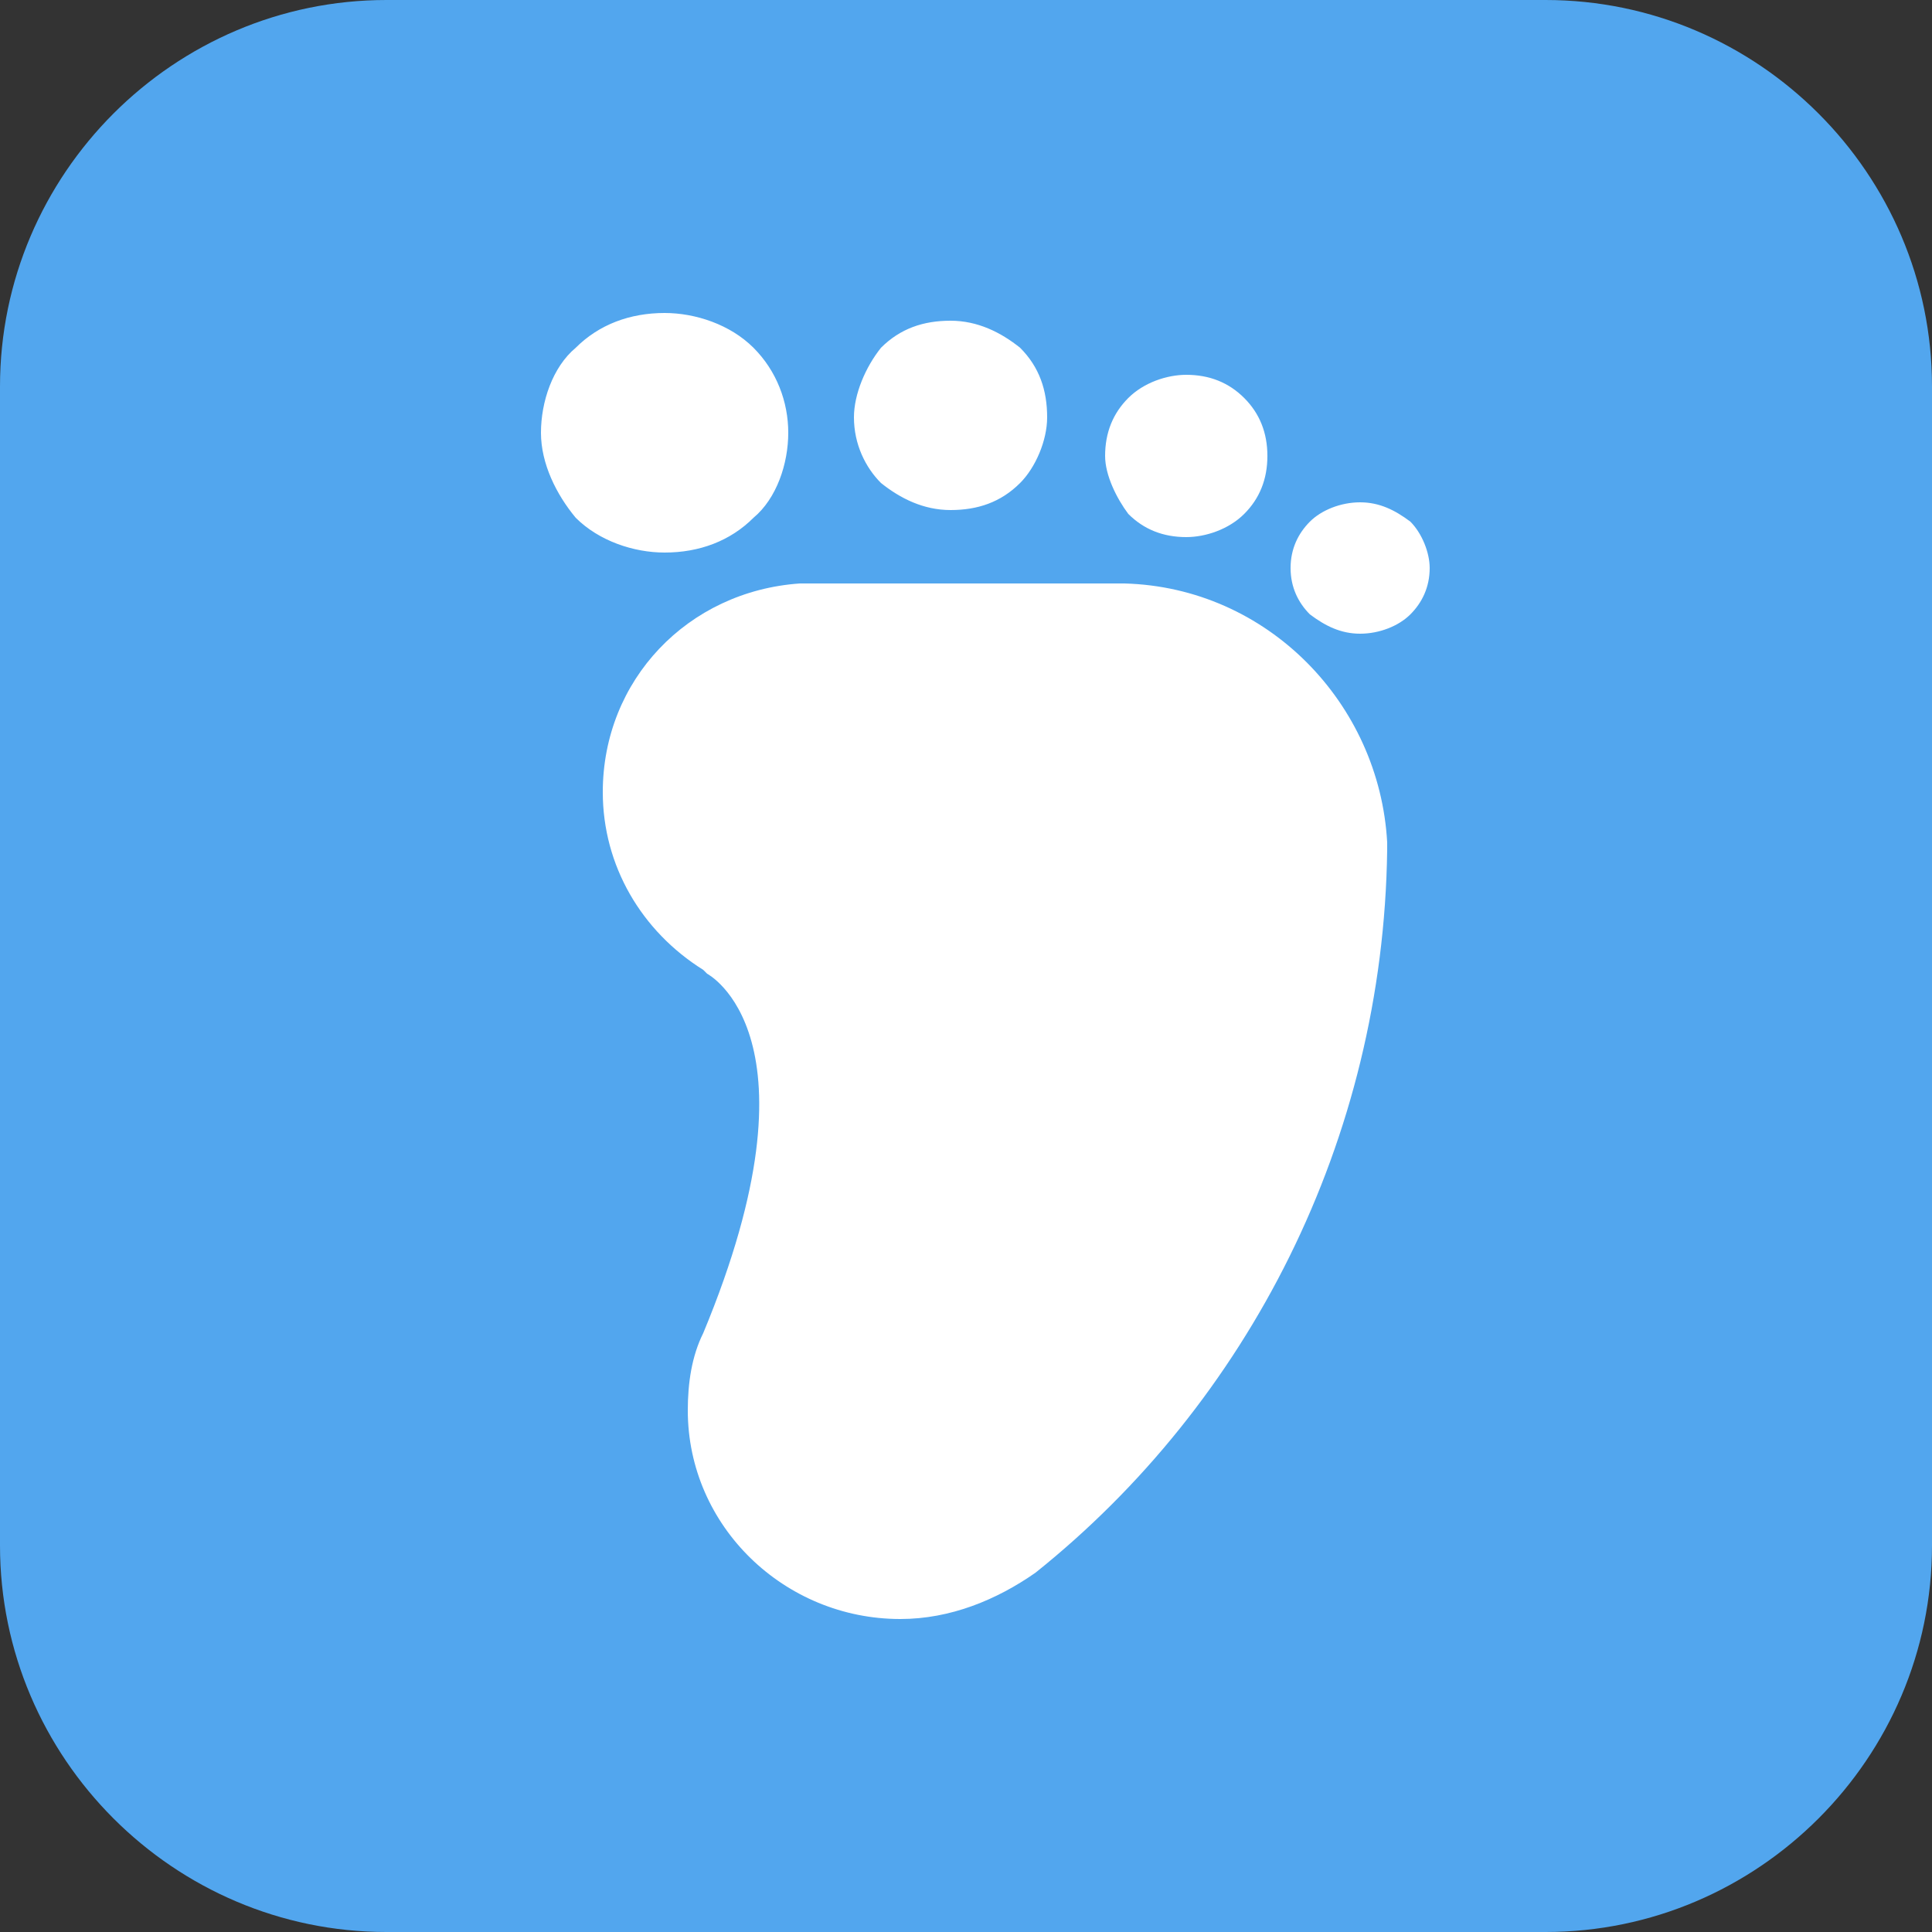 <?xml version="1.0" standalone="no"?><!DOCTYPE svg PUBLIC "-//W3C//DTD SVG 1.1//EN" "http://www.w3.org/Graphics/SVG/1.1/DTD/svg11.dtd"><svg class="icon" width="200px" height="200.00px" viewBox="0 0 1024 1024" version="1.1" xmlns="http://www.w3.org/2000/svg"><rect x="0" y="0" width="1024" height="1024" fill="#333333" stroke="none"/><path d="M204.8 0h614.4c112.64 0 204.8 92.16 204.8 204.8v614.4c0 112.64-92.16 204.8-204.8 204.8h-614.4c-112.64 0-204.8-92.16-204.8-204.8V204.8c0-112.64 92.16-204.8 204.8-204.8z" fill="#52A6EE" /><path d="M684.032 301.056c0-10.24 4.096-18.432 10.24-24.576 6.144-6.144 16.384-10.24 26.624-10.24s18.432 4.096 26.624 10.24c6.144 6.144 10.24 16.384 10.24 24.576 0 10.24-4.096 18.432-10.24 24.576-6.144 6.144-16.384 10.24-26.624 10.24s-18.432-4.096-26.624-10.24c-6.144-6.144-10.24-14.336-10.24-24.576z m-98.304-59.392c0-12.288 4.096-22.528 12.288-30.72 8.192-8.192 20.48-12.288 30.72-12.288 12.288 0 22.528 4.096 30.72 12.288 8.192 8.192 12.288 18.432 12.288 30.72s-4.096 22.528-12.288 30.72c-8.192 8.192-20.48 12.288-30.72 12.288-12.288 0-22.528-4.096-30.72-12.288-6.144-8.192-12.288-20.48-12.288-30.72z m-133.12-20.48c0-12.288 6.144-26.624 14.336-36.864 10.24-10.24 22.528-14.336 36.864-14.336s26.624 6.144 36.864 14.336c10.24 10.24 14.336 22.528 14.336 36.864 0 12.288-6.144 26.624-14.336 34.816-10.24 10.24-22.528 14.336-36.864 14.336s-26.624-6.144-36.864-14.336c-8.192-8.192-14.336-20.48-14.336-34.816z m-165.888 8.192c0-16.384 6.144-34.816 18.432-45.056 12.288-12.288 28.672-18.432 47.104-18.432 16.384 0 34.816 6.144 47.104 18.432 12.288 12.288 18.432 28.672 18.432 45.056 0 16.384-6.144 34.816-18.432 45.056-12.288 12.288-28.672 18.432-47.104 18.432-16.384 0-34.816-6.144-47.104-18.432-10.24-12.288-18.432-28.672-18.432-45.056z m309.248 79.872H423.936c-59.392 4.096-104.448 51.2-104.448 110.592 0 38.912 20.48 73.728 53.248 94.208l2.048 2.048s63.488 32.768-2.048 190.464c-6.144 12.288-8.192 26.624-8.192 40.96 0 61.44 51.2 110.592 112.64 110.592 26.624 0 51.2-10.24 71.68-24.576 112.64-90.112 184.32-229.376 186.368-382.976v-4.096c-4.096-73.728-63.488-135.168-139.264-137.216z" fill="#FFFFFF" /></svg>